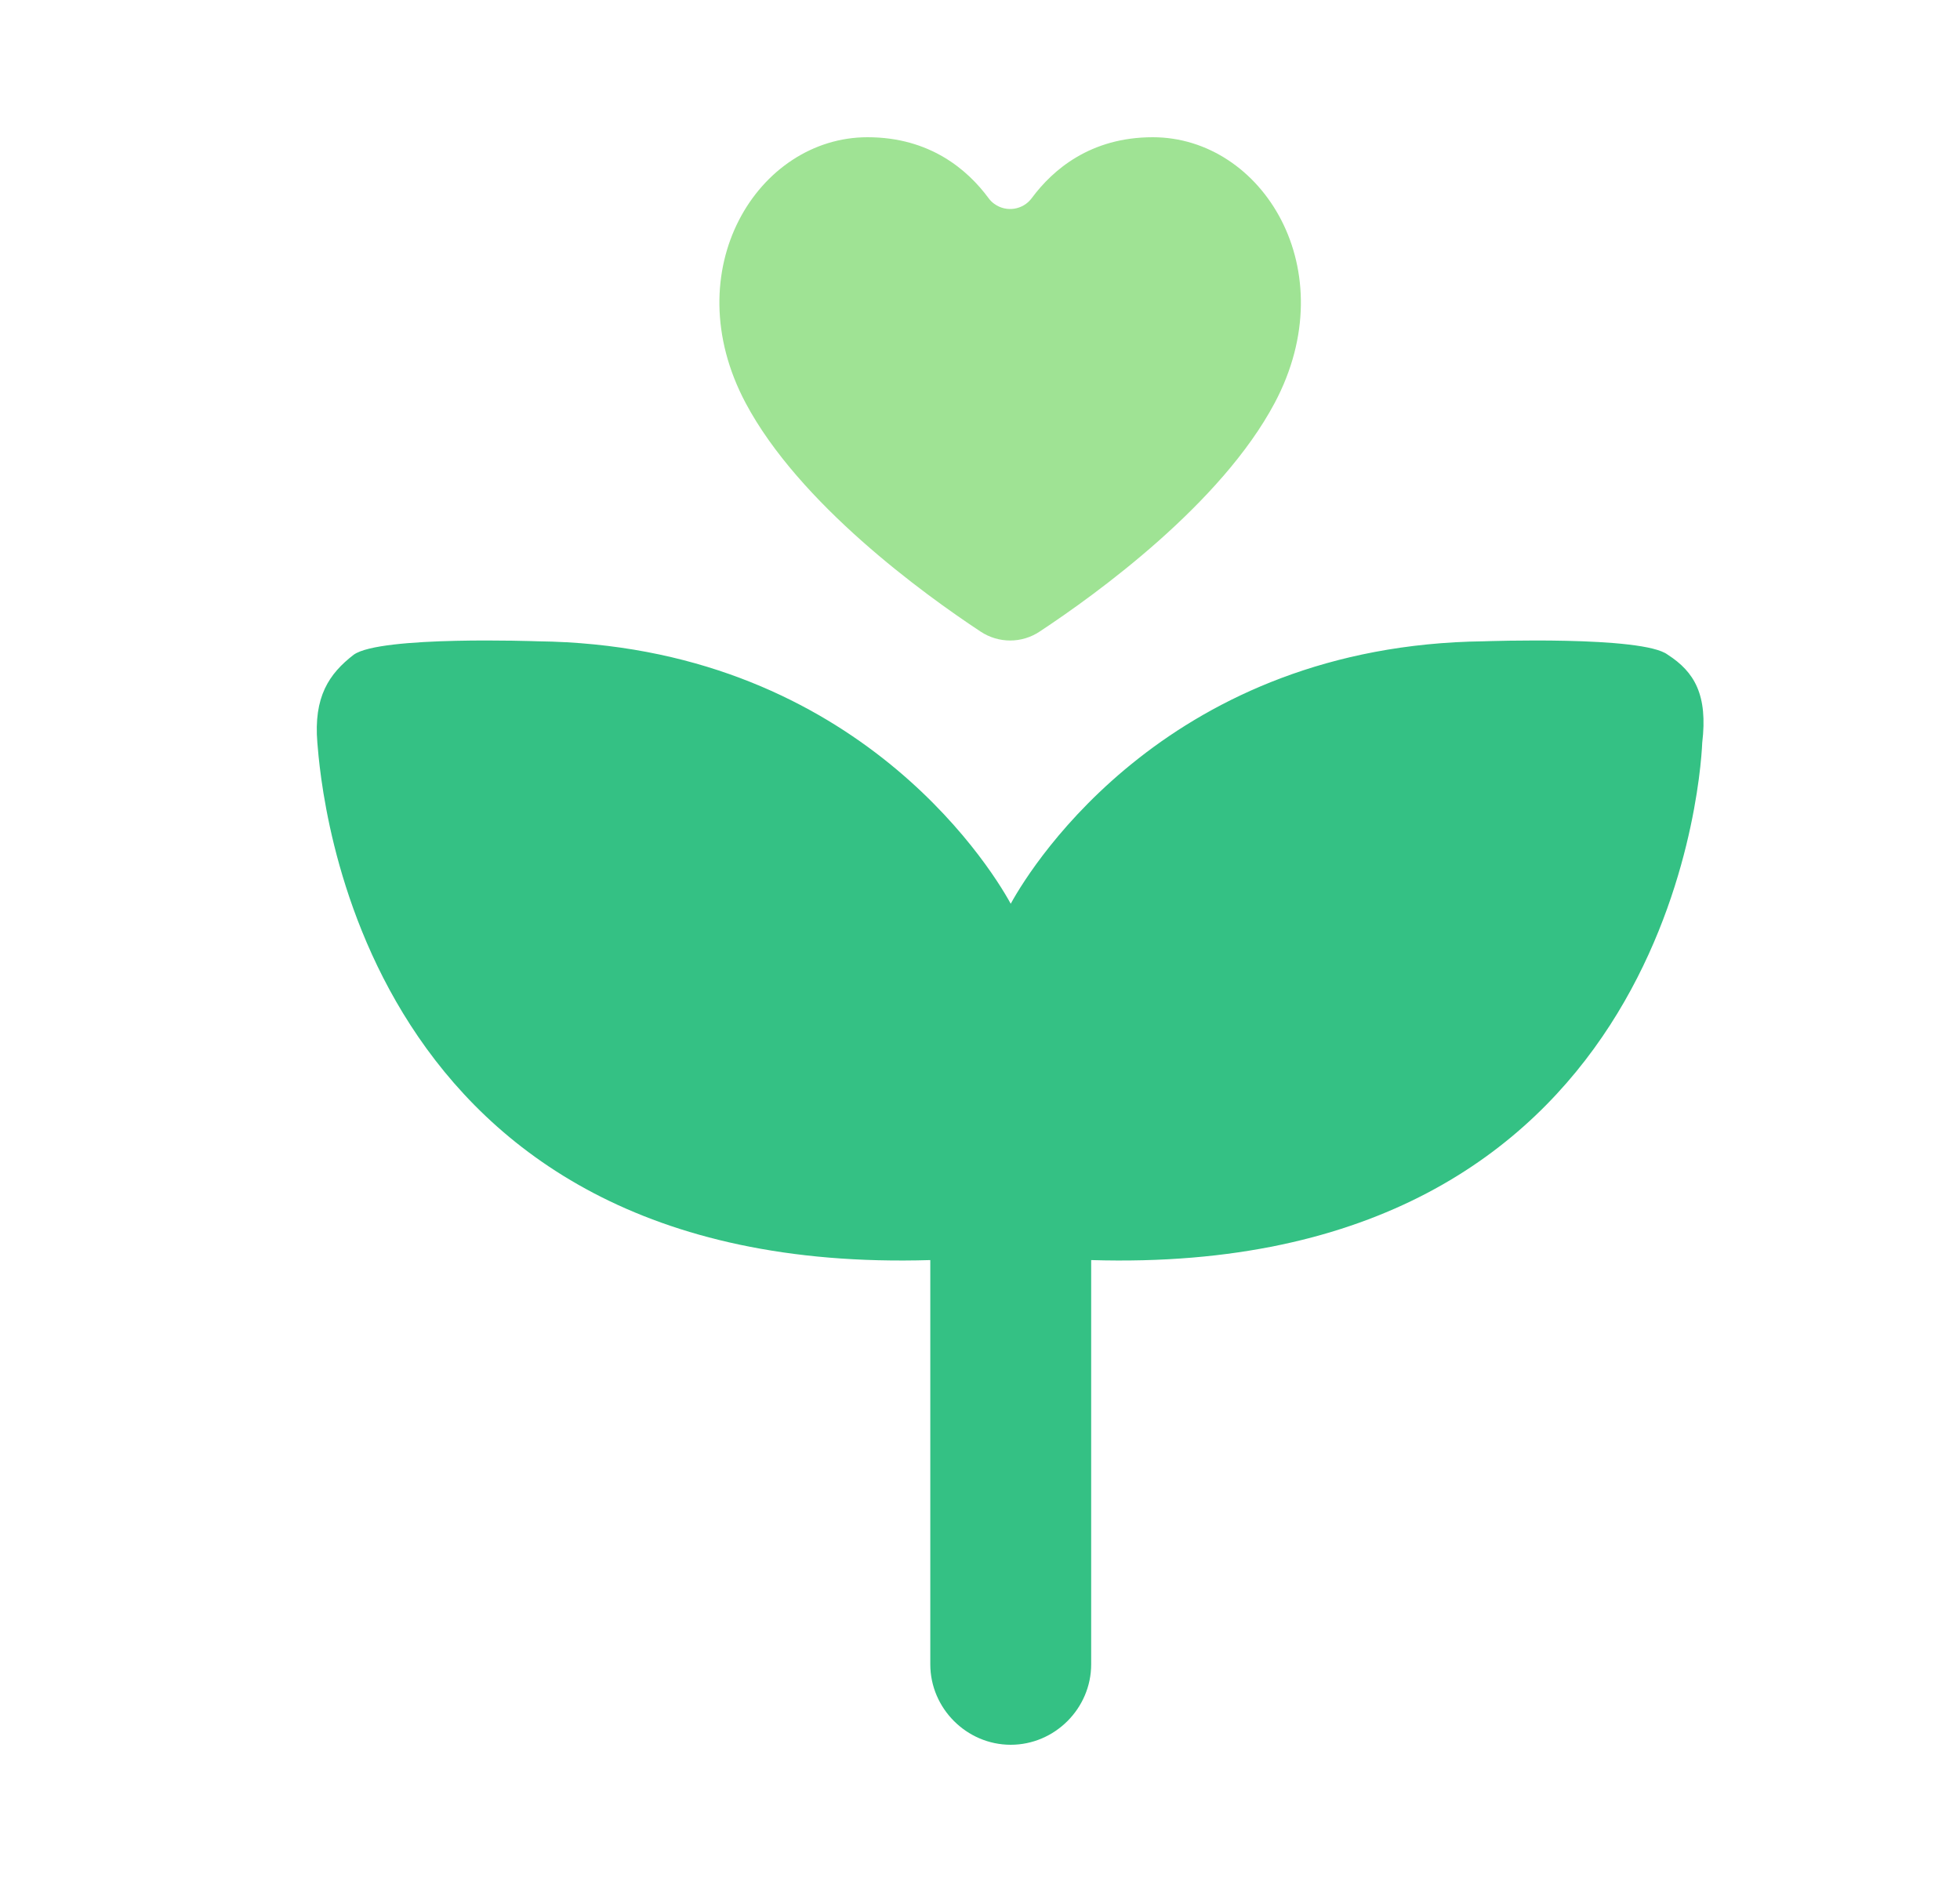 <svg width="25" height="24" viewBox="0 0 25 24" fill="none" xmlns="http://www.w3.org/2000/svg">
    <g id="icon-book-opened-mono 5">
        <g id="Group 3466517">
            <path id="Vector" fill-rule="evenodd" clip-rule="evenodd" d="M12.507 8.054C12.737 8.206 13.033 8.206 13.261 8.054C13.99 7.573 15.576 6.424 16.259 5.138C17.16 3.442 16.102 1.75 14.704 1.75C13.907 1.75 13.428 2.166 13.162 2.524C13.051 2.677 12.836 2.711 12.683 2.6C12.653 2.579 12.628 2.553 12.607 2.524C12.342 2.166 11.862 1.75 11.065 1.75C9.667 1.75 8.609 3.442 9.51 5.138C10.193 6.424 11.779 7.573 12.507 8.054Z" fill="#9FE394"/>
            <path id="Vector_2" d="M21.272 8.349C20.954 8.105 18.927 8.178 18.927 8.178C14.944 8.227 13.185 10.988 12.892 11.525C12.599 10.988 10.84 8.227 6.858 8.178C6.858 8.178 4.854 8.105 4.512 8.349C4.195 8.593 3.999 8.887 4.048 9.473C4.097 10.059 4.561 16.289 11.866 16.069V19.172V19.563V21.224C11.866 21.786 12.33 22.25 12.892 22.25C13.454 22.25 13.918 21.786 13.918 21.224V19.563V19.172V16.069C21.199 16.289 21.687 10.059 21.712 9.473C21.785 8.862 21.614 8.569 21.272 8.349Z" fill="#34C184"/>
        </g>
    </g>
</svg>
